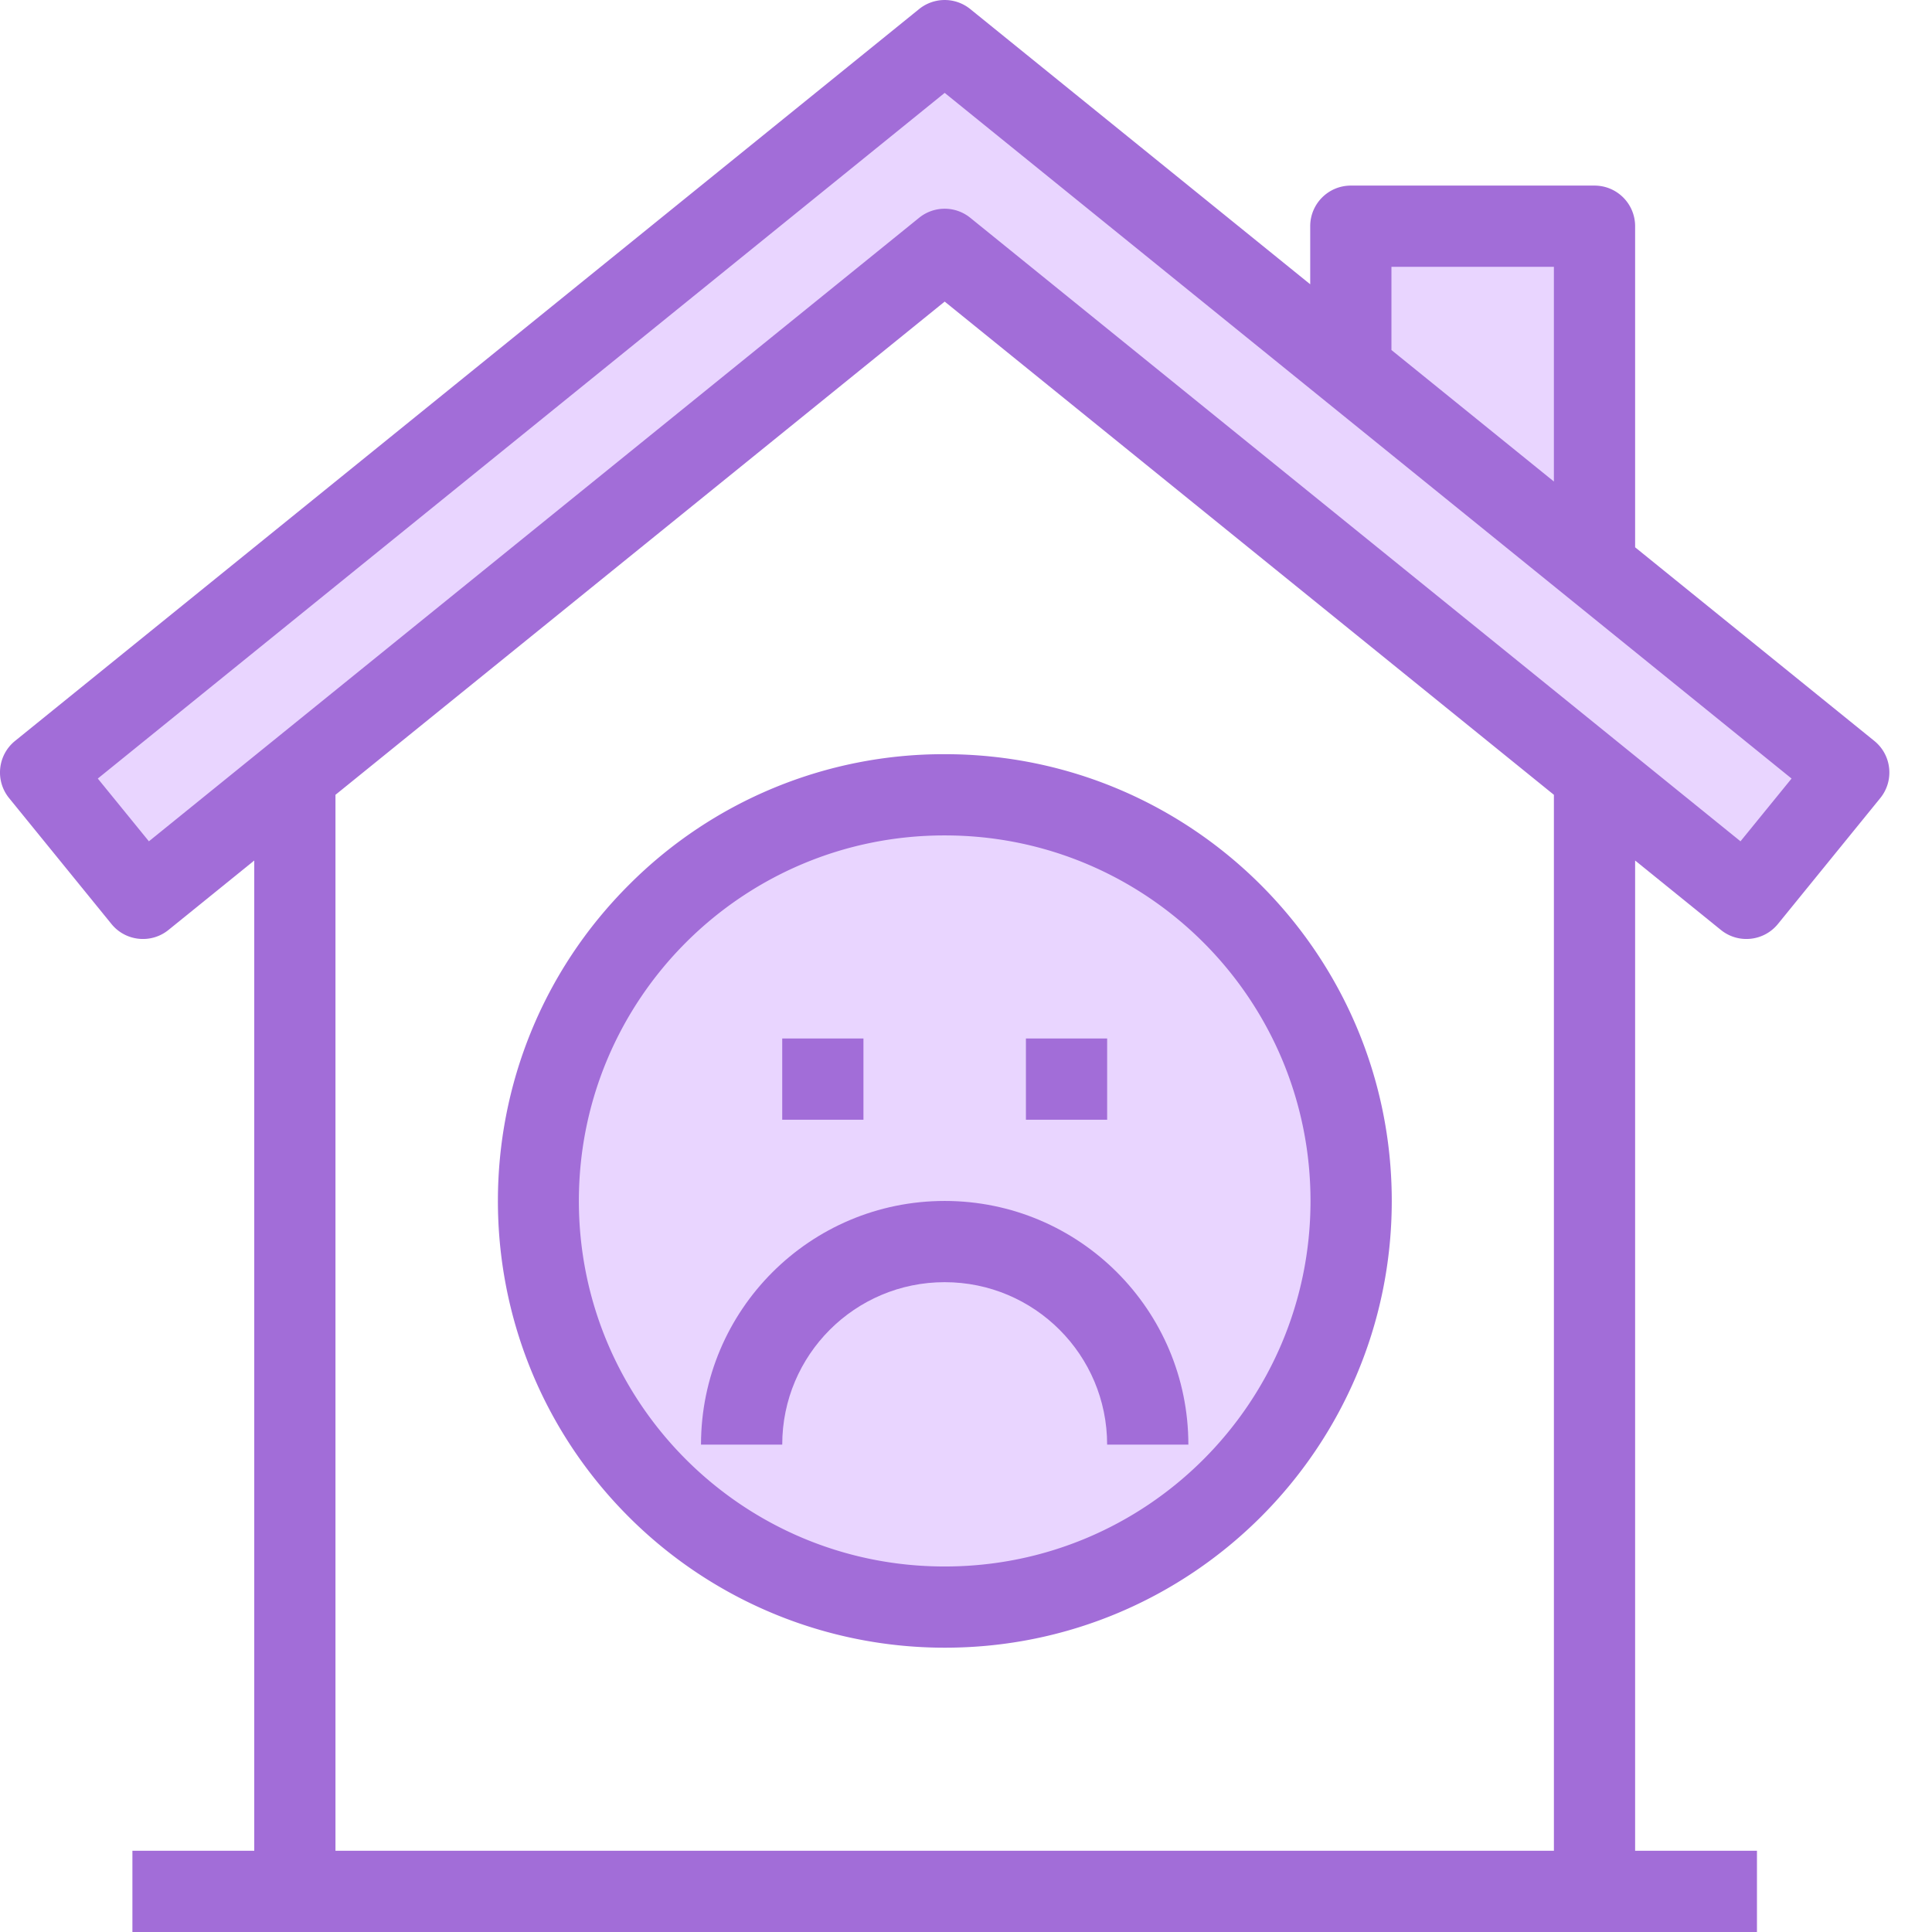 <svg xmlns="http://www.w3.org/2000/svg" version="1.1" xmlns:xlink="http://www.w3.org/1999/xlink" width="512" height="512" x="0" y="0" viewBox="0 0 512 512" style="enable-background:new 0 0 512 512" xml:space="preserve" class=""><g><g fill="#bddbff"><path d="m419.852 203.3-169.5-137.218 165.214 133.785zm0 0" fill="#e9d5ff" opacity="1" data-original="#bddbff" class=""></path><path d="m250.352 66.082-169.5 137.219 4.285-3.434zm0 0" fill="#e9d5ff" opacity="1" data-original="#bddbff" class=""></path><path d="M357.984 97.941 250.352 10.758 10.762 204.71l27.125 33.367 40.254-32.594v-.02l2.71-2.163 169.5-137.219 169.5 137.219 2.712 2.164v.02l40.253 32.593 27.125-33.367-67.378-54.57zm0 0" fill="#e9d5ff" opacity="1" data-original="#bddbff" class=""></path><path d="m419.852 203.3 2.71 2.184v-.02zM78.14 205.465v.02l2.712-2.184zM422.563 59.945h-64.579v37.996l64.579 52.2zM317.398 234.09c-46.488-37.04-114.203-29.375-151.242 17.113-37.039 46.492-29.379 114.207 17.114 151.246 46.488 37.04 114.203 29.375 151.242-17.113 37.039-46.492 29.379-114.207-17.114-151.246zm0 0" fill="#e9d5ff" opacity="1" data-original="#bddbff" class=""></path></g><path fill="#a26dd8" d="M166.766 234.406c-46.313 46.16-46.438 121.125-.278 167.438a118.389 118.389 0 0 0 83.68 34.812h.184c65.386.047 118.433-52.922 118.48-118.308.047-65.387-52.922-118.434-118.309-118.48h-.171a117.67 117.67 0 0 0-83.586 34.538zm83.734-13.011c53.5.042 96.836 43.445 96.797 96.945-.043 53.496-43.445 96.832-96.945 96.793h-.153c-53.496-.043-96.832-43.446-96.793-96.946.043-53.5 43.446-96.835 96.946-96.792zm0 0" opacity="1" data-original="#3d9ae2" class=""></path><path fill="#a26dd8" d="M250.352 339.79c23.777 0 43.05 19.276 43.05 43.054h21.528c0-35.668-28.914-64.582-64.578-64.582-35.668 0-64.579 28.914-64.579 64.582h21.528c-.004-23.778 19.273-43.055 43.05-43.055zm0 0" opacity="1" data-original="#3d9ae2" class=""></path><path fill="#a26dd8" d="m496.71 196.348-63.386-51.309V59.945c0-5.941-4.816-10.761-10.762-10.761h-64.578c-5.945 0-10.765 4.82-10.765 10.761V75.34L257.12 2.395a10.77 10.77 0 0 0-13.539 0L3.992 196.348c-4.62 3.742-5.336 10.52-1.594 15.14.004.004.008.008.012.016l27.125 33.363c3.742 4.606 10.508 5.309 15.121 1.574l22.723-18.394v262.426h-32.29V512h430.524v-21.527h-32.289V228.047l22.723 18.394c4.61 3.735 11.375 3.032 15.121-1.574l27.125-33.363c3.746-4.613 3.047-11.395-1.566-15.14-.008-.005-.012-.012-.016-.016zM368.747 70.71h43.05v56.894l-43.05-34.843zm43.055 419.762H88.902v-279.84l161.45-130.707L411.8 210.633zm49.445-267.516L257.121 57.707a10.77 10.77 0 0 0-13.539 0L39.457 222.957l-13.539-16.633 224.434-181.71 224.433 181.71zm0 0" opacity="1" data-original="#3d9ae2" class=""></path><path fill="#a26dd8" d="M207.297 275.21h21.527v21.528h-21.527zM271.879 275.21h21.527v21.528H271.88zm0 0" opacity="1" data-original="#3d9ae2" class=""></path></g></svg>